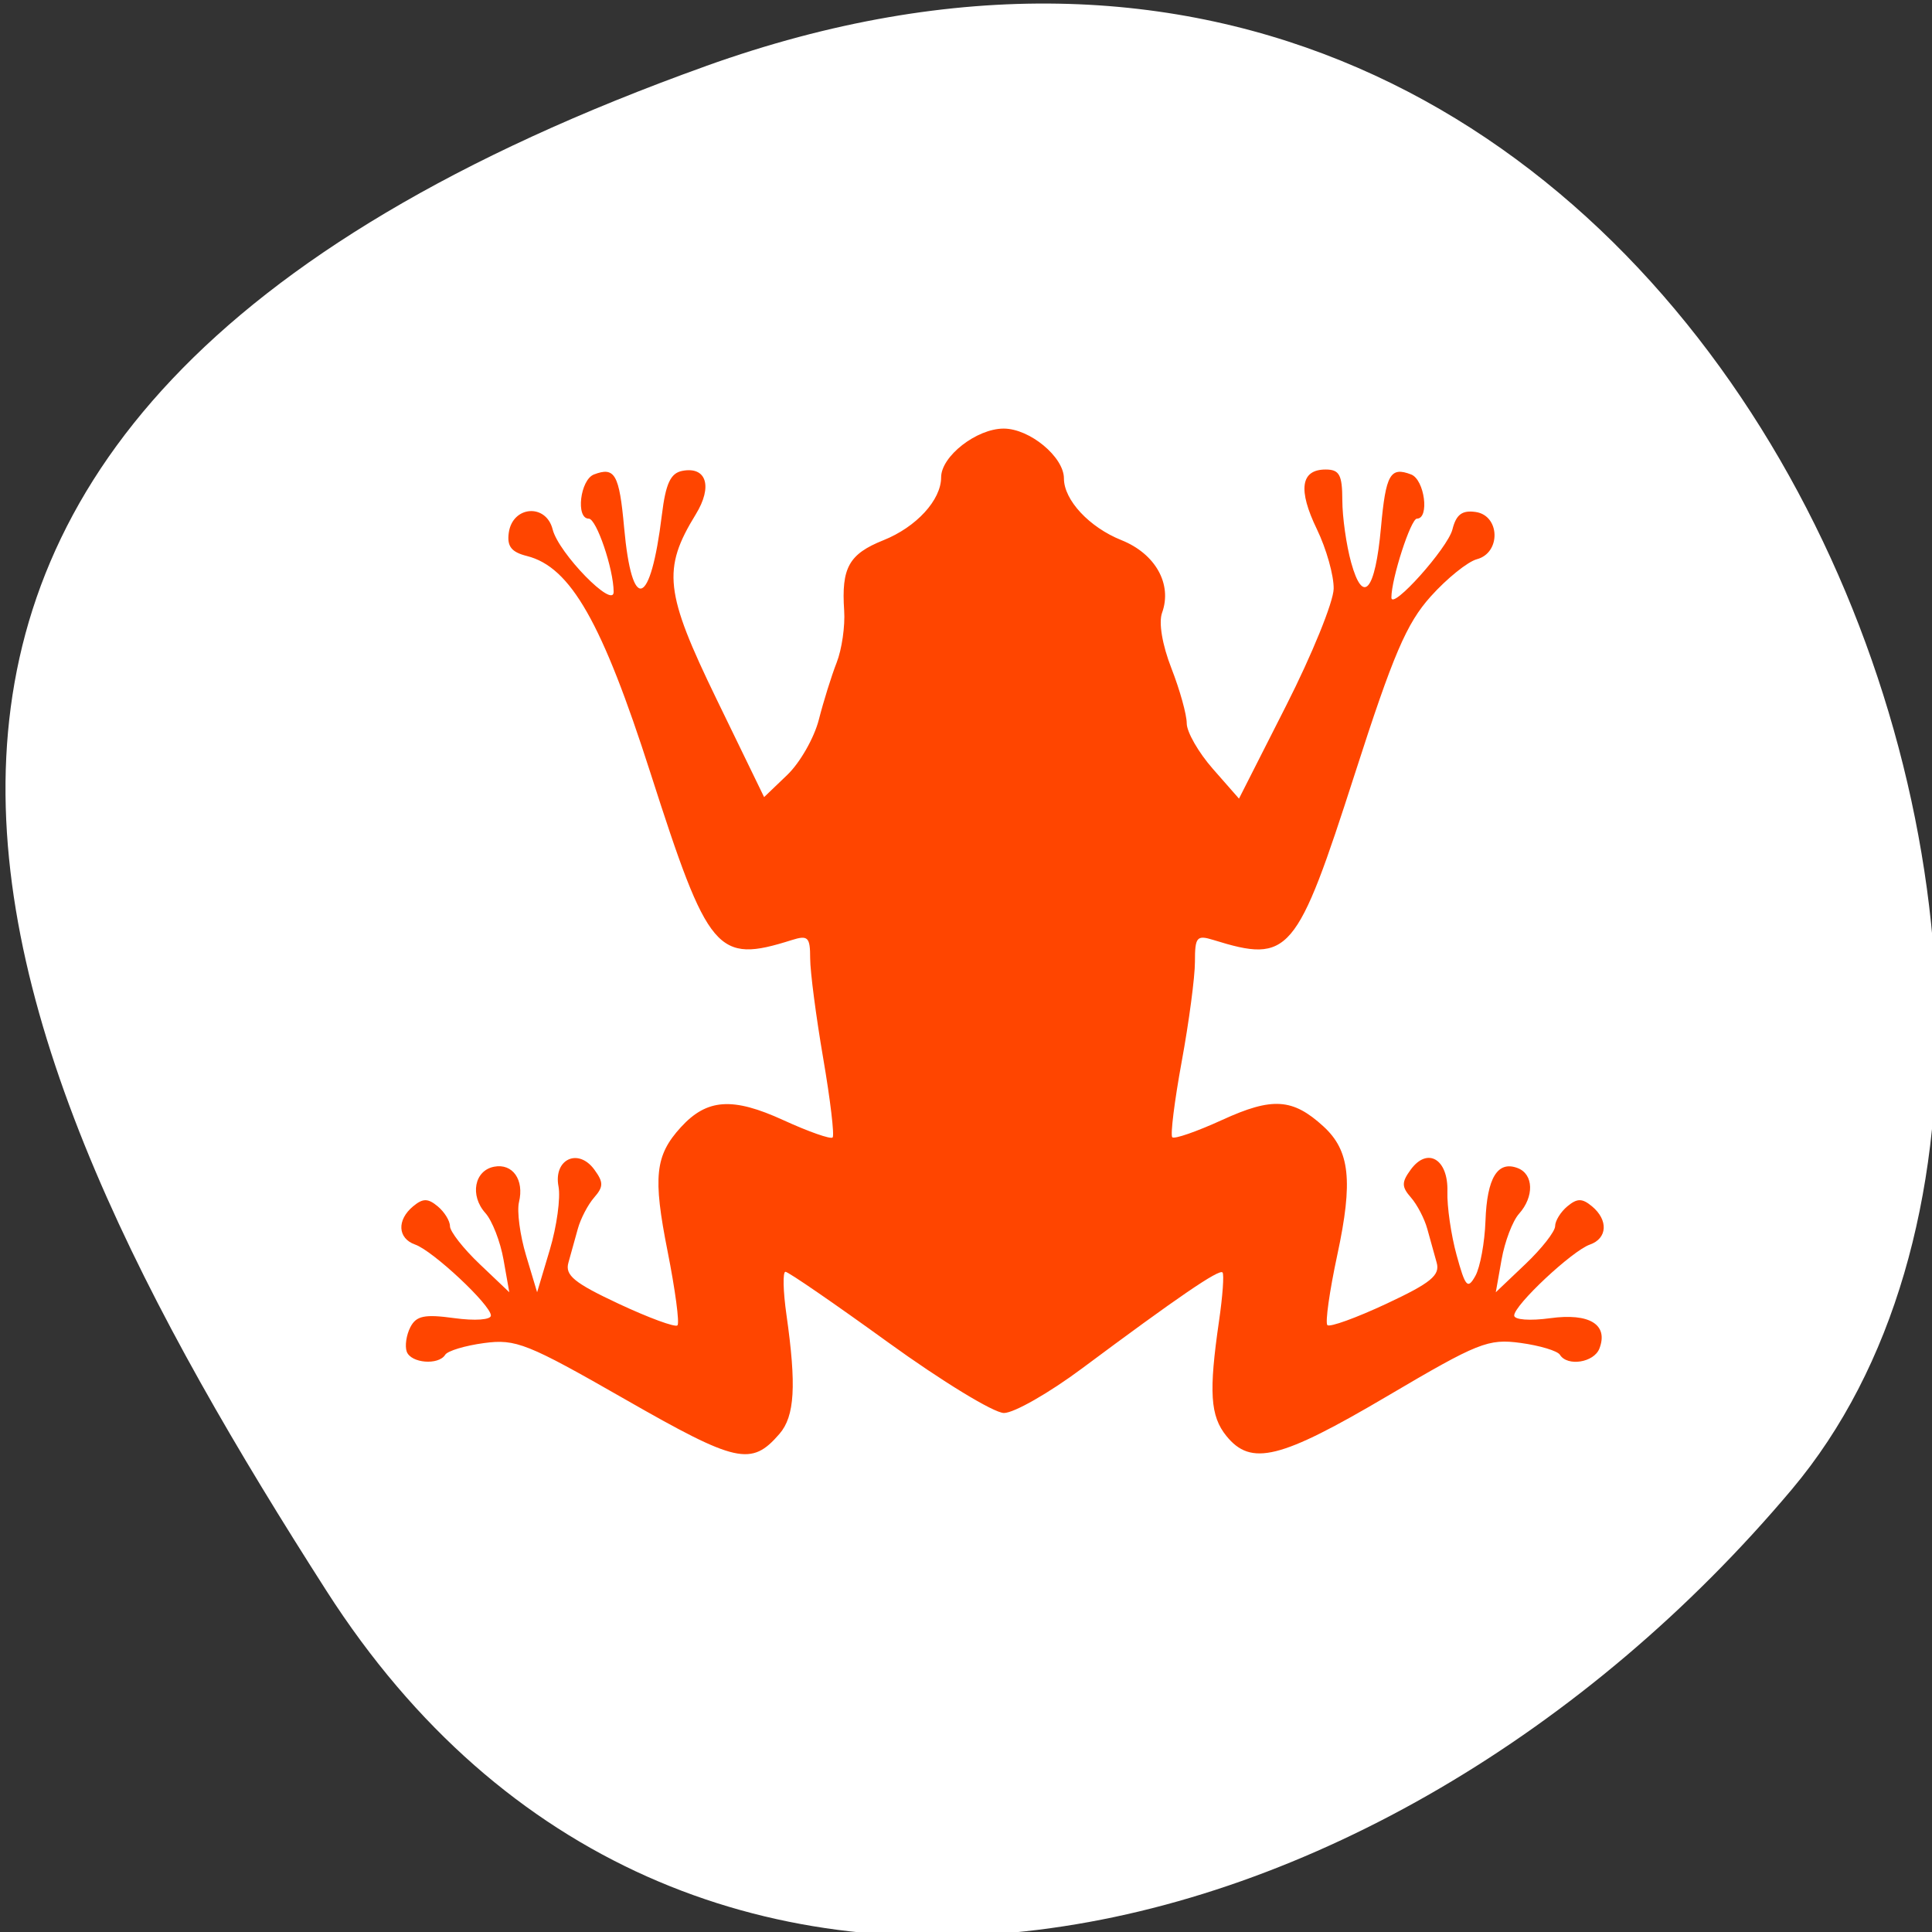 <svg xmlns="http://www.w3.org/2000/svg" viewBox="0 0 256 256"><rect x="0" y="0" width="256" height="256" fill="#333333" stroke="none"/><defs><clipPath><path d="M 0,64 H64 V128 H0 z"/></clipPath></defs><g style="fill:#fff"><g style="color:#000"><path d="m -1360.14 1641.33 c 46.11 -98.28 -119.59 -146.07 -181.85 -106.06 -62.25 40.01 -83.52 108.58 -13.01 143.08 70.51 34.501 148.75 61.26 194.86 -37.03 z" transform="matrix(0 -1.037 -1.357 0 2320.801 -1401.706)" style="fill:#fff"/></g><path d="m 14.68,12.246 c -0.121,-0.016 -0.234,0.038 -0.304,0.132 l -0.473,-0.062 0.681,-0.7 c 0.11,0.03 0.233,0 0.319,-0.09 0.13,-0.136 0.129,-0.355 -8.84e-4,-0.49 -0.13,-0.135 -0.34,-0.135 -0.47,8.03e-4 -0.086,0.09 -0.114,0.216 -0.086,0.33 l -0.609,0.626 0.203,-0.805 c 0.107,-0.033 0.198,-0.117 0.229,-0.239 0.047,-0.185 -0.059,-0.374 -0.237,-0.423 -0.178,-0.049 -0.36,0.062 -0.406,0.247 -0.031,0.121 0.009,0.241 0.087,0.325 l -0.221,0.874 -0.249,-0.94 c 0.077,-0.085 0.115,-0.205 0.083,-0.326 -0.049,-0.184 -0.232,-0.293 -0.409,-0.242 -0.315,0.091 -0.335,0.563 0,0.662 l 0.195,0.738 c -0.148,0.067 -1.174,0.53 -1.28,0.578 0.072,-0.328 0.056,-0.255 0.315,-1.439 0.001,0.007 0.016,-0.104 0.016,-0.16 0.019,-0.646 -0.555,-1.241 -1.33,-0.965 -0.038,0.014 0.006,-0.011 -0.792,0.428 0.185,-0.763 0.314,-1.576 0.373,-2.345 0.86,0.545 1.206,-0.059 1.3,-0.321 0.012,-0.035 1.051,-3.267 1.051,-3.267 l 0.711,-0.744 c 0.109,0.028 0.228,0.003 0.313,-0.086 0.13,-0.136 0.129,-0.355 -9.13e-4,-0.49 -0.13,-0.135 -0.34,-0.134 -0.47,9.59e-4 -0.085,0.089 -0.108,0.213 -0.082,0.327 l -0.618,0.646 0.208,-0.822 c 0.108,-0.033 0.198,-0.117 0.229,-0.239 0.047,-0.185 -0.059,-0.374 -0.237,-0.423 -0.178,-0.049 -0.359,0.062 -0.406,0.247 -0.031,0.121 0.009,0.241 0.087,0.325 L 12.178,3.988 11.929,3.048 c 0.077,-0.085 0.115,-0.205 0.083,-0.326 -0.049,-0.184 -0.232,-0.293 -0.409,-0.242 -0.177,0.051 -0.281,0.242 -0.232,0.427 0.032,0.121 0.124,0.203 0.232,0.235 l 0.229,0.865 c 0,0 -0.559,1.14 -1.113,2.27 C 10.645,6.199 10.571,6.122 10.504,6.052 10.413,5.957 10.33,5.87 10.257,5.793 10.167,5.238 10.019,4.77 9.822,4.391 9.9,4.278 9.946,4.14 9.946,3.991 c 0,-0.382 -0.297,-0.692 -0.664,-0.692 -0.035,0 -0.069,0.005 -0.103,0.011 L 8.803,2.918 c 0.002,-0.024 0.007,-0.046 0.007,-0.07 0,-0.467 -0.363,-0.848 -0.81,-0.848 -0.447,0 -0.81,0.381 -0.81,0.848 0,0.024 0.005,0.046 0.007,0.07 L 6.821,3.31 c -0.034,-0.005 -0.068,-0.011 -0.103,-0.011 -0.366,0 -0.664,0.31 -0.664,0.692 0,0.149 0.047,0.287 0.124,0.4 C 5.981,4.77 5.833,5.238 5.743,5.793 5.67,5.871 5.587,5.957 5.496,6.052 5.429,6.122 5.355,6.199 5.281,6.277 4.727,5.147 4.168,4.007 4.168,4.007 L 4.397,3.142 C 4.505,3.11 4.597,3.028 4.629,2.907 4.678,2.722 4.574,2.531 4.397,2.48 4.22,2.429 4.037,2.538 3.988,2.722 c -0.032,0.121 0.006,0.241 0.083,0.326 L 3.822,3.988 3.601,3.114 C 3.679,3.03 3.719,2.91 3.688,2.789 3.641,2.604 3.46,2.493 3.282,2.542 3.104,2.591 2.998,2.78 3.045,2.965 3.076,3.087 3.167,3.17 3.274,3.204 L 3.482,4.026 2.863,3.38 C 2.89,3.266 2.867,3.142 2.782,3.053 2.652,2.917 2.441,2.917 2.312,3.052 2.182,3.187 2.181,3.406 2.311,3.542 c 0.085,0.089 0.204,0.114 0.313,0.086 l 0.711,0.744 c 0,0 1.038,3.232 1.051,3.267 0.094,0.261 0.44,0.866 1.3,0.321 0.059,0.769 0.188,1.582 0.373,2.345 C 5.26,9.865 5.304,9.891 5.267,9.877 4.492,9.6 3.918,10.196 3.936,10.842 c 5.989e-4,0.056 0.015,0.167 0.016,0.16 0.259,1.184 0.243,1.112 0.315,1.439 -0.106,-0.048 -1.131,-0.511 -1.28,-0.578 l 0.195,-0.738 c 0.335,-0.099 0.315,-0.571 0,-0.662 -0.177,-0.051 -0.36,0.058 -0.409,0.242 -0.032,0.121 0.006,0.241 0.083,0.326 L 2.608,11.972 2.388,11.098 c 0.078,-0.084 0.118,-0.204 0.087,-0.325 -0.047,-0.185 -0.229,-0.296 -0.406,-0.247 -0.177,0.049 -0.284,0.238 -0.237,0.423 0.031,0.122 0.122,0.205 0.229,0.239 l 0.203,0.805 -0.609,-0.626 c 0.028,-0.114 -7.984e-4,-0.24 -0.086,-0.33 -0.13,-0.135 -0.34,-0.136 -0.47,-8.03e-4 -0.13,0.135 -0.131,0.354 -8.84e-4,0.49 0.086,0.09 0.209,0.12 0.319,0.09 l 0.681,0.7 -0.473,0.062 c -0.07,-0.094 -0.183,-0.148 -0.304,-0.132 -0.182,0.024 -0.312,0.197 -0.289,0.387 0.023,0.19 0.189,0.325 0.371,0.301 0.121,-0.016 0.218,-0.098 0.263,-0.206 L 2.406,12.631 c 0.078,0.045 2.205,1.277 2.205,1.277 0.23,0.133 0.513,0.12 0.731,-0.034 0.218,-0.154 0.335,-0.423 0.301,-0.696 -0.087,-0.696 -0.169,-1.351 -0.169,-1.354 0.044,0.03 1.204,0.862 1.792,1.28 0.231,0.261 0.478,0.417 0.735,0.417 0.257,0 0.504,-0.156 0.735,-0.417 0.588,-0.418 1.748,-1.249 1.792,-1.28 -3.7e-4,0.003 -0.082,0.658 -0.169,1.354 -0.034,0.272 0.083,0.542 0.301,0.696 0.218,0.154 0.501,0.167 0.731,0.034 0,0 2.127,-1.232 2.205,-1.277 l 0.739,0.097 c 0.045,0.109 0.142,0.19 0.263,0.206 0.182,0.023 0.349,-0.112 0.371,-0.301 0.023,-0.19 -0.106,-0.363 -0.289,-0.387 z" transform="matrix(11.46 0 0 11.486 41.201 32.859)" style="fill:#fff;opacity:0.5"/></g><path d="m 82.827,185.414 c -12.956,-7.413 -14.47,-8.017 -18.678,-7.453 -2.519,0.338 -4.84,1.036 -5.159,1.553 -0.879,1.422 -4.544,1.122 -5.096,-0.418 -0.267,-0.746 -0.053,-2.199 0.477,-3.23 0.782,-1.521 1.878,-1.749 5.82,-1.208 2.757,0.378 4.856,0.228 4.856,-0.346 0,-1.381 -7.683,-8.577 -10.034,-9.399 -2.328,-0.814 -2.459,-3.255 -0.271,-5.071 1.298,-1.077 1.956,-1.077 3.254,0 0.895,0.743 1.627,1.927 1.627,2.632 0,0.705 1.769,2.964 3.931,5.02 l 3.931,3.738 -0.769,-4.339 c -0.423,-2.386 -1.502,-5.157 -2.399,-6.157 -2.087,-2.326 -1.465,-5.637 1.154,-6.141 2.461,-0.474 4.013,1.736 3.297,4.695 -0.29,1.198 0.132,4.375 0.938,7.06 l 1.465,4.881 1.681,-5.63 c 0.925,-3.096 1.444,-6.873 1.153,-8.393 -0.689,-3.603 2.611,-5.153 4.749,-2.229 1.228,1.679 1.223,2.271 -0.029,3.702 -0.82,0.937 -1.792,2.801 -2.161,4.144 -0.369,1.342 -0.931,3.363 -1.248,4.491 -0.47,1.666 0.78,2.686 6.67,5.443 3.987,1.866 7.489,3.151 7.782,2.858 0.294,-0.294 -0.295,-4.711 -1.309,-9.815 -1.962,-9.879 -1.66,-12.7 1.763,-16.444 3.457,-3.781 6.847,-4.014 13.58,-0.931 3.327,1.523 6.262,2.556 6.523,2.295 0.261,-0.261 -0.302,-4.991 -1.25,-10.512 -0.948,-5.521 -1.724,-11.473 -1.724,-13.227 0,-2.813 -0.288,-3.099 -2.441,-2.419 -9.917,3.13 -11.04,1.803 -18.707,-22.099 C 79.79,82.467 75.612,75.128 69.814,73.673 67.757,73.156 67.16,72.387 67.416,70.583 c 0.507,-3.568 4.942,-3.899 5.812,-0.434 0.791,3.151 8.092,10.628 8.083,8.278 -0.012,-3.039 -2.278,-9.704 -3.299,-9.704 -1.75,0 -1.142,-5.15 0.691,-5.854 2.768,-1.062 3.356,-0.026 3.996,7.033 1.037,11.436 3.499,10.615 5.002,-1.668 0.509,-4.161 1.149,-5.541 2.706,-5.841 3.213,-0.618 4.05,2.075 1.789,5.755 -4.464,7.266 -4.119,10.344 2.753,24.497 l 6.3,12.975 3.068,-2.94 c 1.688,-1.617 3.571,-4.915 4.186,-7.33 0.615,-2.415 1.678,-5.817 2.361,-7.561 0.684,-1.744 1.131,-4.84 0.993,-6.881 -0.383,-5.683 0.629,-7.496 5.202,-9.326 4.361,-1.745 7.646,-5.326 7.646,-8.336 0,-2.79 4.706,-6.456 8.288,-6.456 3.447,0 7.984,3.755 7.984,6.608 0,2.86 3.364,6.47 7.612,8.17 4.515,1.806 6.767,5.83 5.391,9.629 -0.471,1.3 0.026,4.249 1.241,7.362 1.115,2.856 2.027,6.134 2.027,7.284 0,1.15 1.558,3.866 3.462,6.034 l 3.462,3.943 6.245,-12.312 c 3.435,-6.772 6.27,-13.744 6.301,-15.495 0.031,-1.751 -0.969,-5.3 -2.221,-7.887 -2.539,-5.244 -2.148,-7.913 1.158,-7.913 1.822,0 2.205,0.704 2.21,4.068 0.003,2.237 0.531,5.957 1.172,8.266 1.577,5.681 3.184,3.791 3.949,-4.646 0.64,-7.059 1.229,-8.095 3.996,-7.033 1.784,0.685 2.463,5.854 0.769,5.854 -0.811,0 -3.383,7.949 -3.383,10.456 0,1.785 7.467,-6.55 8.089,-9.03 0.495,-1.972 1.281,-2.564 3.068,-2.31 3.243,0.461 3.383,5.407 0.177,6.259 -1.224,0.325 -3.977,2.544 -6.118,4.93 -3.215,3.584 -4.964,7.669 -10.046,23.468 -7.742,24.067 -8.685,25.175 -18.763,22.052 -2.198,-0.681 -2.44,-0.393 -2.438,2.895 0.001,2.009 -0.786,7.949 -1.75,13.201 -0.964,5.252 -1.527,9.774 -1.252,10.05 0.275,0.275 3.256,-0.761 6.623,-2.303 6.634,-3.037 9.331,-2.863 13.405,0.863 3.507,3.208 3.942,7.232 1.84,17.015 -1.034,4.813 -1.627,9.005 -1.316,9.316 0.31,0.31 3.826,-0.962 7.813,-2.827 5.89,-2.756 7.14,-3.776 6.67,-5.443 -0.318,-1.128 -0.88,-3.149 -1.248,-4.491 -0.369,-1.342 -1.341,-3.207 -2.161,-4.144 -1.252,-1.43 -1.256,-2.023 -0.029,-3.702 2.224,-3.041 4.989,-1.38 4.857,2.918 -0.06,1.964 0.488,5.747 1.218,8.406 1.166,4.246 1.469,4.583 2.486,2.766 0.637,-1.138 1.241,-4.427 1.342,-7.31 0.2,-5.695 1.612,-7.999 4.274,-6.978 2.116,0.812 2.197,3.792 0.165,6.059 -0.844,0.942 -1.881,3.665 -2.304,6.052 l -0.769,4.339 3.931,-3.738 c 2.162,-2.056 3.931,-4.315 3.931,-5.02 0,-0.705 0.732,-1.889 1.627,-2.632 1.298,-1.077 1.956,-1.077 3.254,0 2.187,1.815 2.057,4.257 -0.271,5.071 -2.351,0.822 -10.034,8.018 -10.034,9.399 0,0.572 2.077,0.727 4.778,0.357 5.203,-0.713 7.732,0.847 6.515,4.019 -0.714,1.862 -4.251,2.42 -5.236,0.826 -0.319,-0.516 -2.666,-1.222 -5.217,-1.568 -4.291,-0.582 -5.608,-0.057 -17.654,7.047 -14.186,8.366 -18.049,9.323 -21.322,5.282 -2.144,-2.648 -2.346,-5.819 -0.973,-15.247 0.478,-3.281 0.686,-6.17 0.461,-6.42 -0.437,-0.486 -5.937,3.272 -18.626,12.725 -4.354,3.244 -9.005,5.898 -10.335,5.898 -1.33,0 -8.235,-4.21 -15.346,-9.356 -7.11,-5.146 -13.233,-9.356 -13.607,-9.356 -0.373,0 -0.313,2.563 0.133,5.695 1.338,9.394 1.1,13.439 -0.929,15.786 -3.73,4.314 -5.658,3.882 -20.457,-4.586 l 0,0 z" style="fill:#ff4500;fill-rule:evenodd"/></svg>